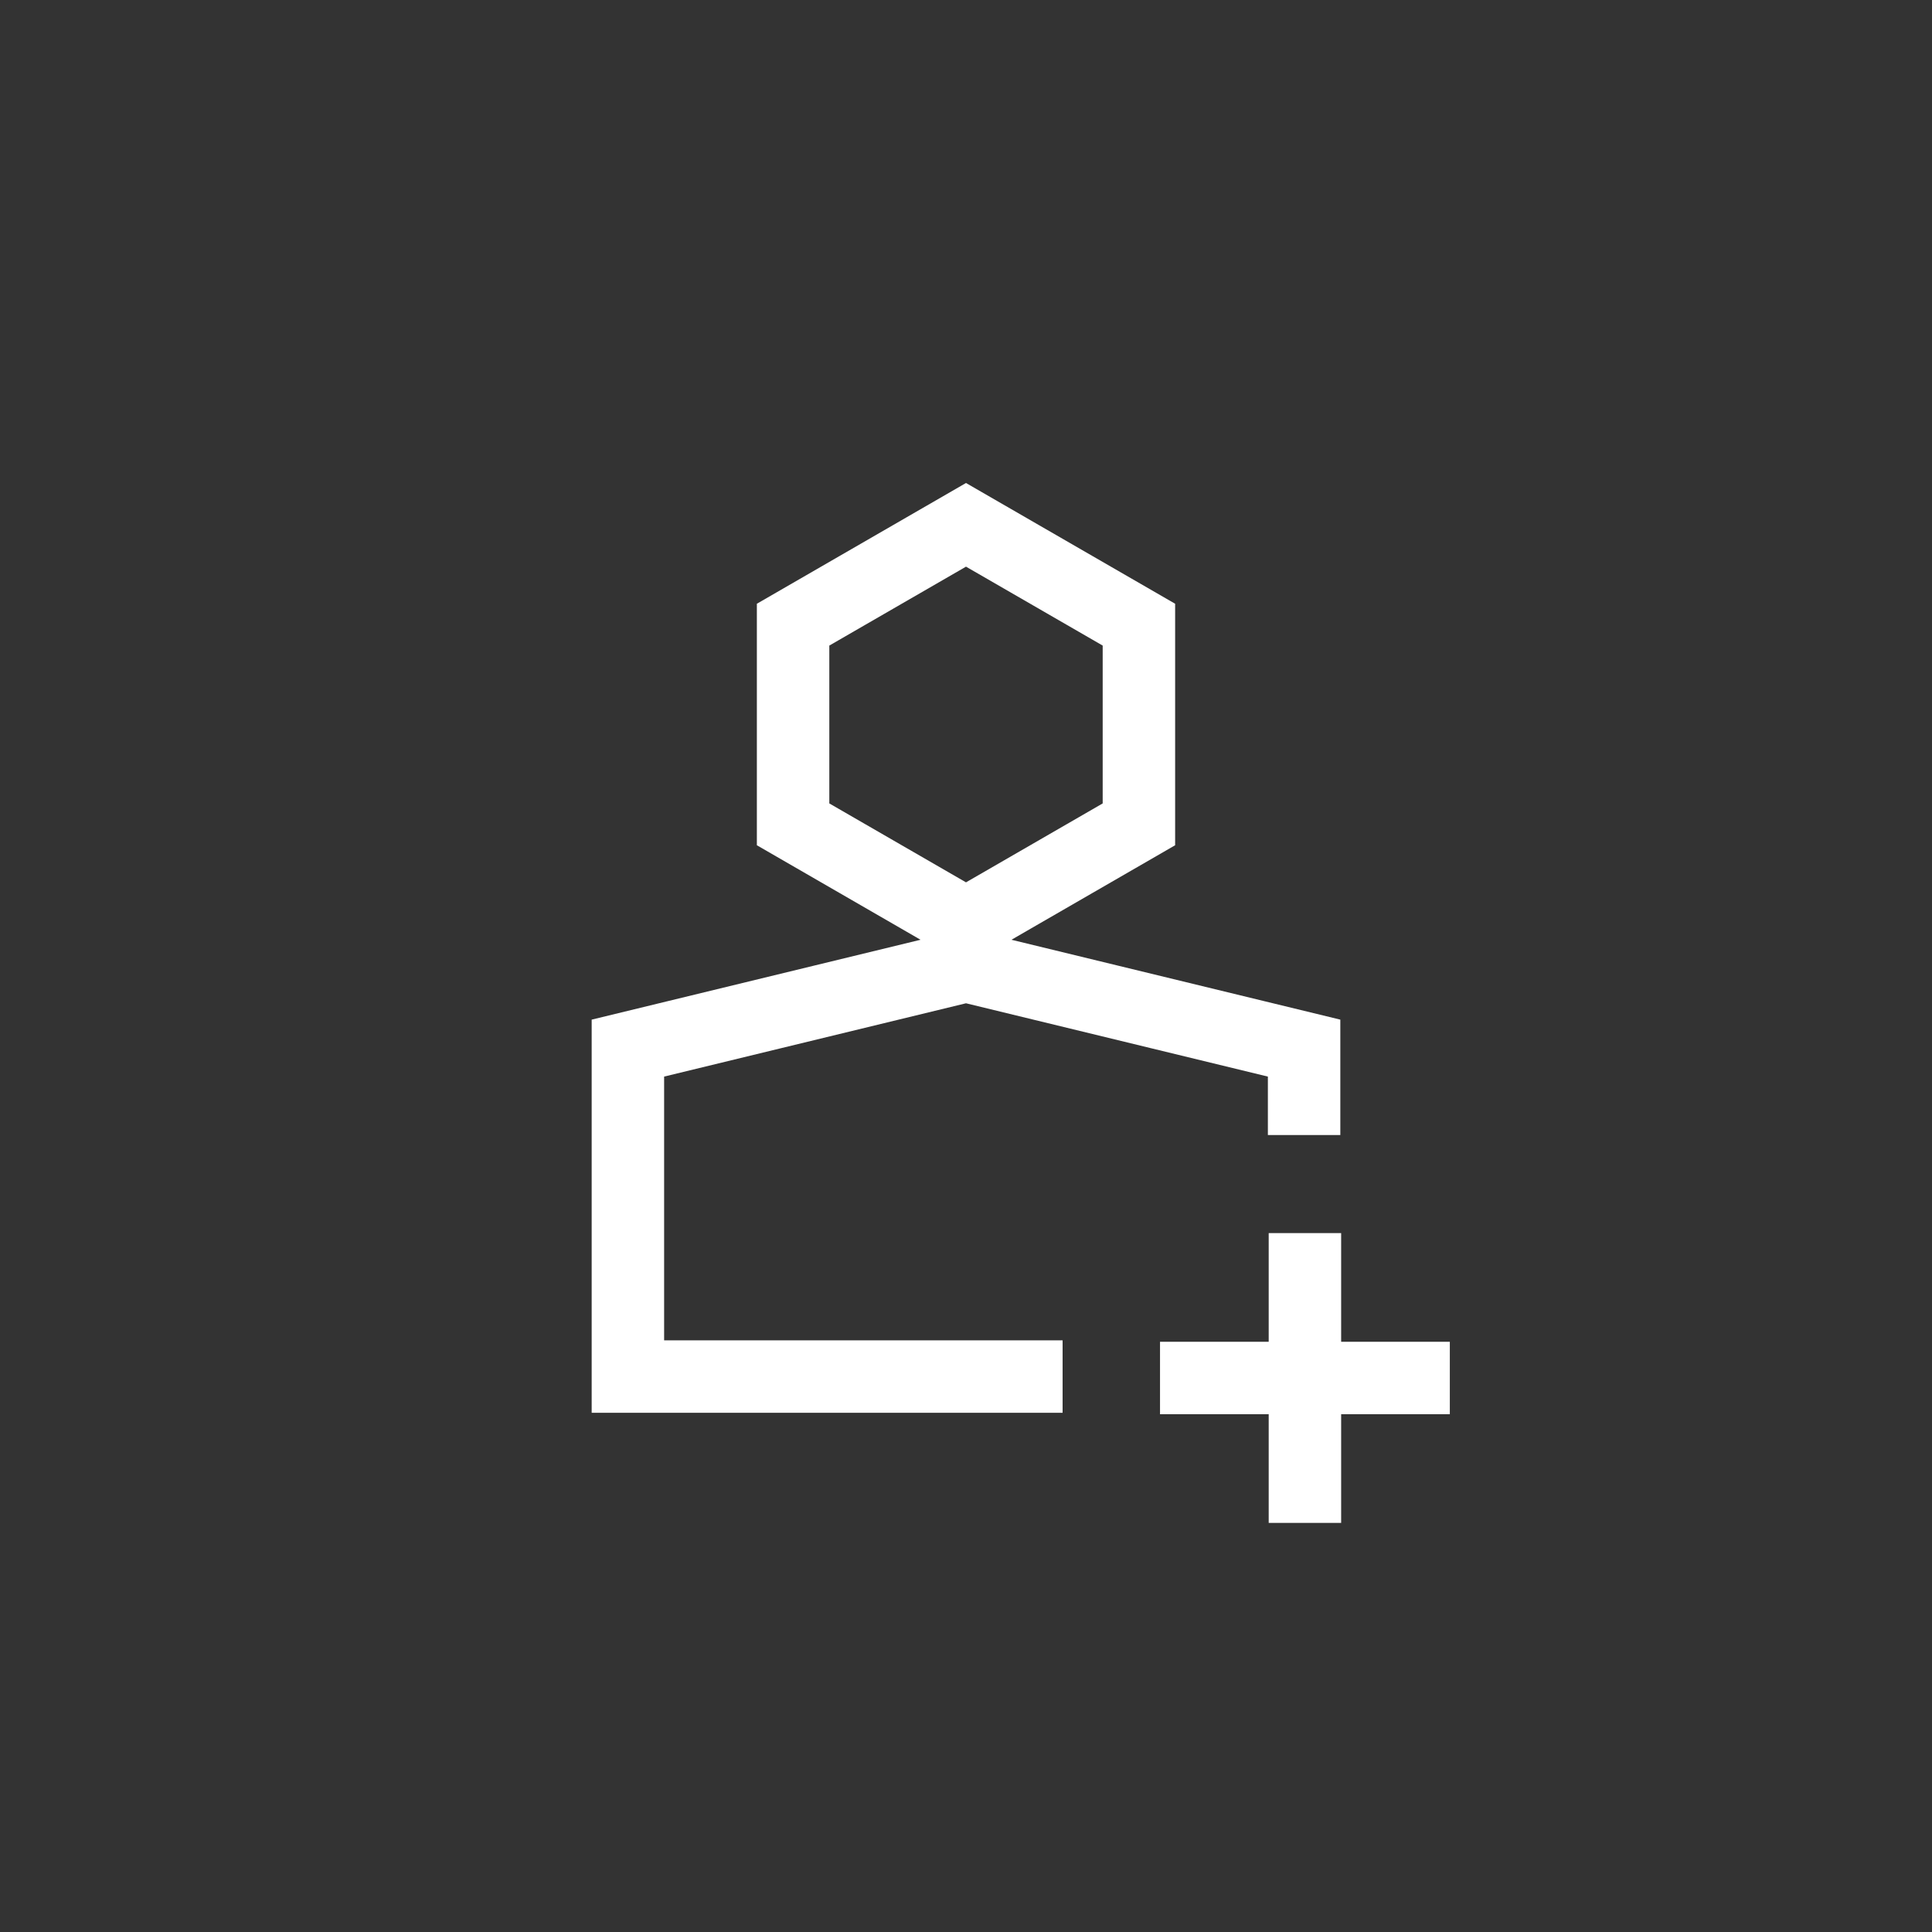 <svg width="40" height="40" viewBox="0 0 40 40" xmlns="http://www.w3.org/2000/svg">
    <rect x="0" y="0" width="40" height="40" fill="#333333" stroke="none"/>
    <g fill="none" fill-rule="evenodd">
        <path d="M30 10v20H10V10z"/>
        <path d="m20 10.866 3.58 2.067v4.134L20 19.134l-3.58-2.067v-4.134L20 10.866zM22 28.5h-9v-6.8l7-1.7 7 1.7v1.8" stroke="#FFF" stroke-width="1.5"/>
        <g stroke="#FFF" stroke-width="1.5">
            <path d="M24.017 28.53h6M27.017 25.53v6"/>
        </g>
    </g>
</svg>
